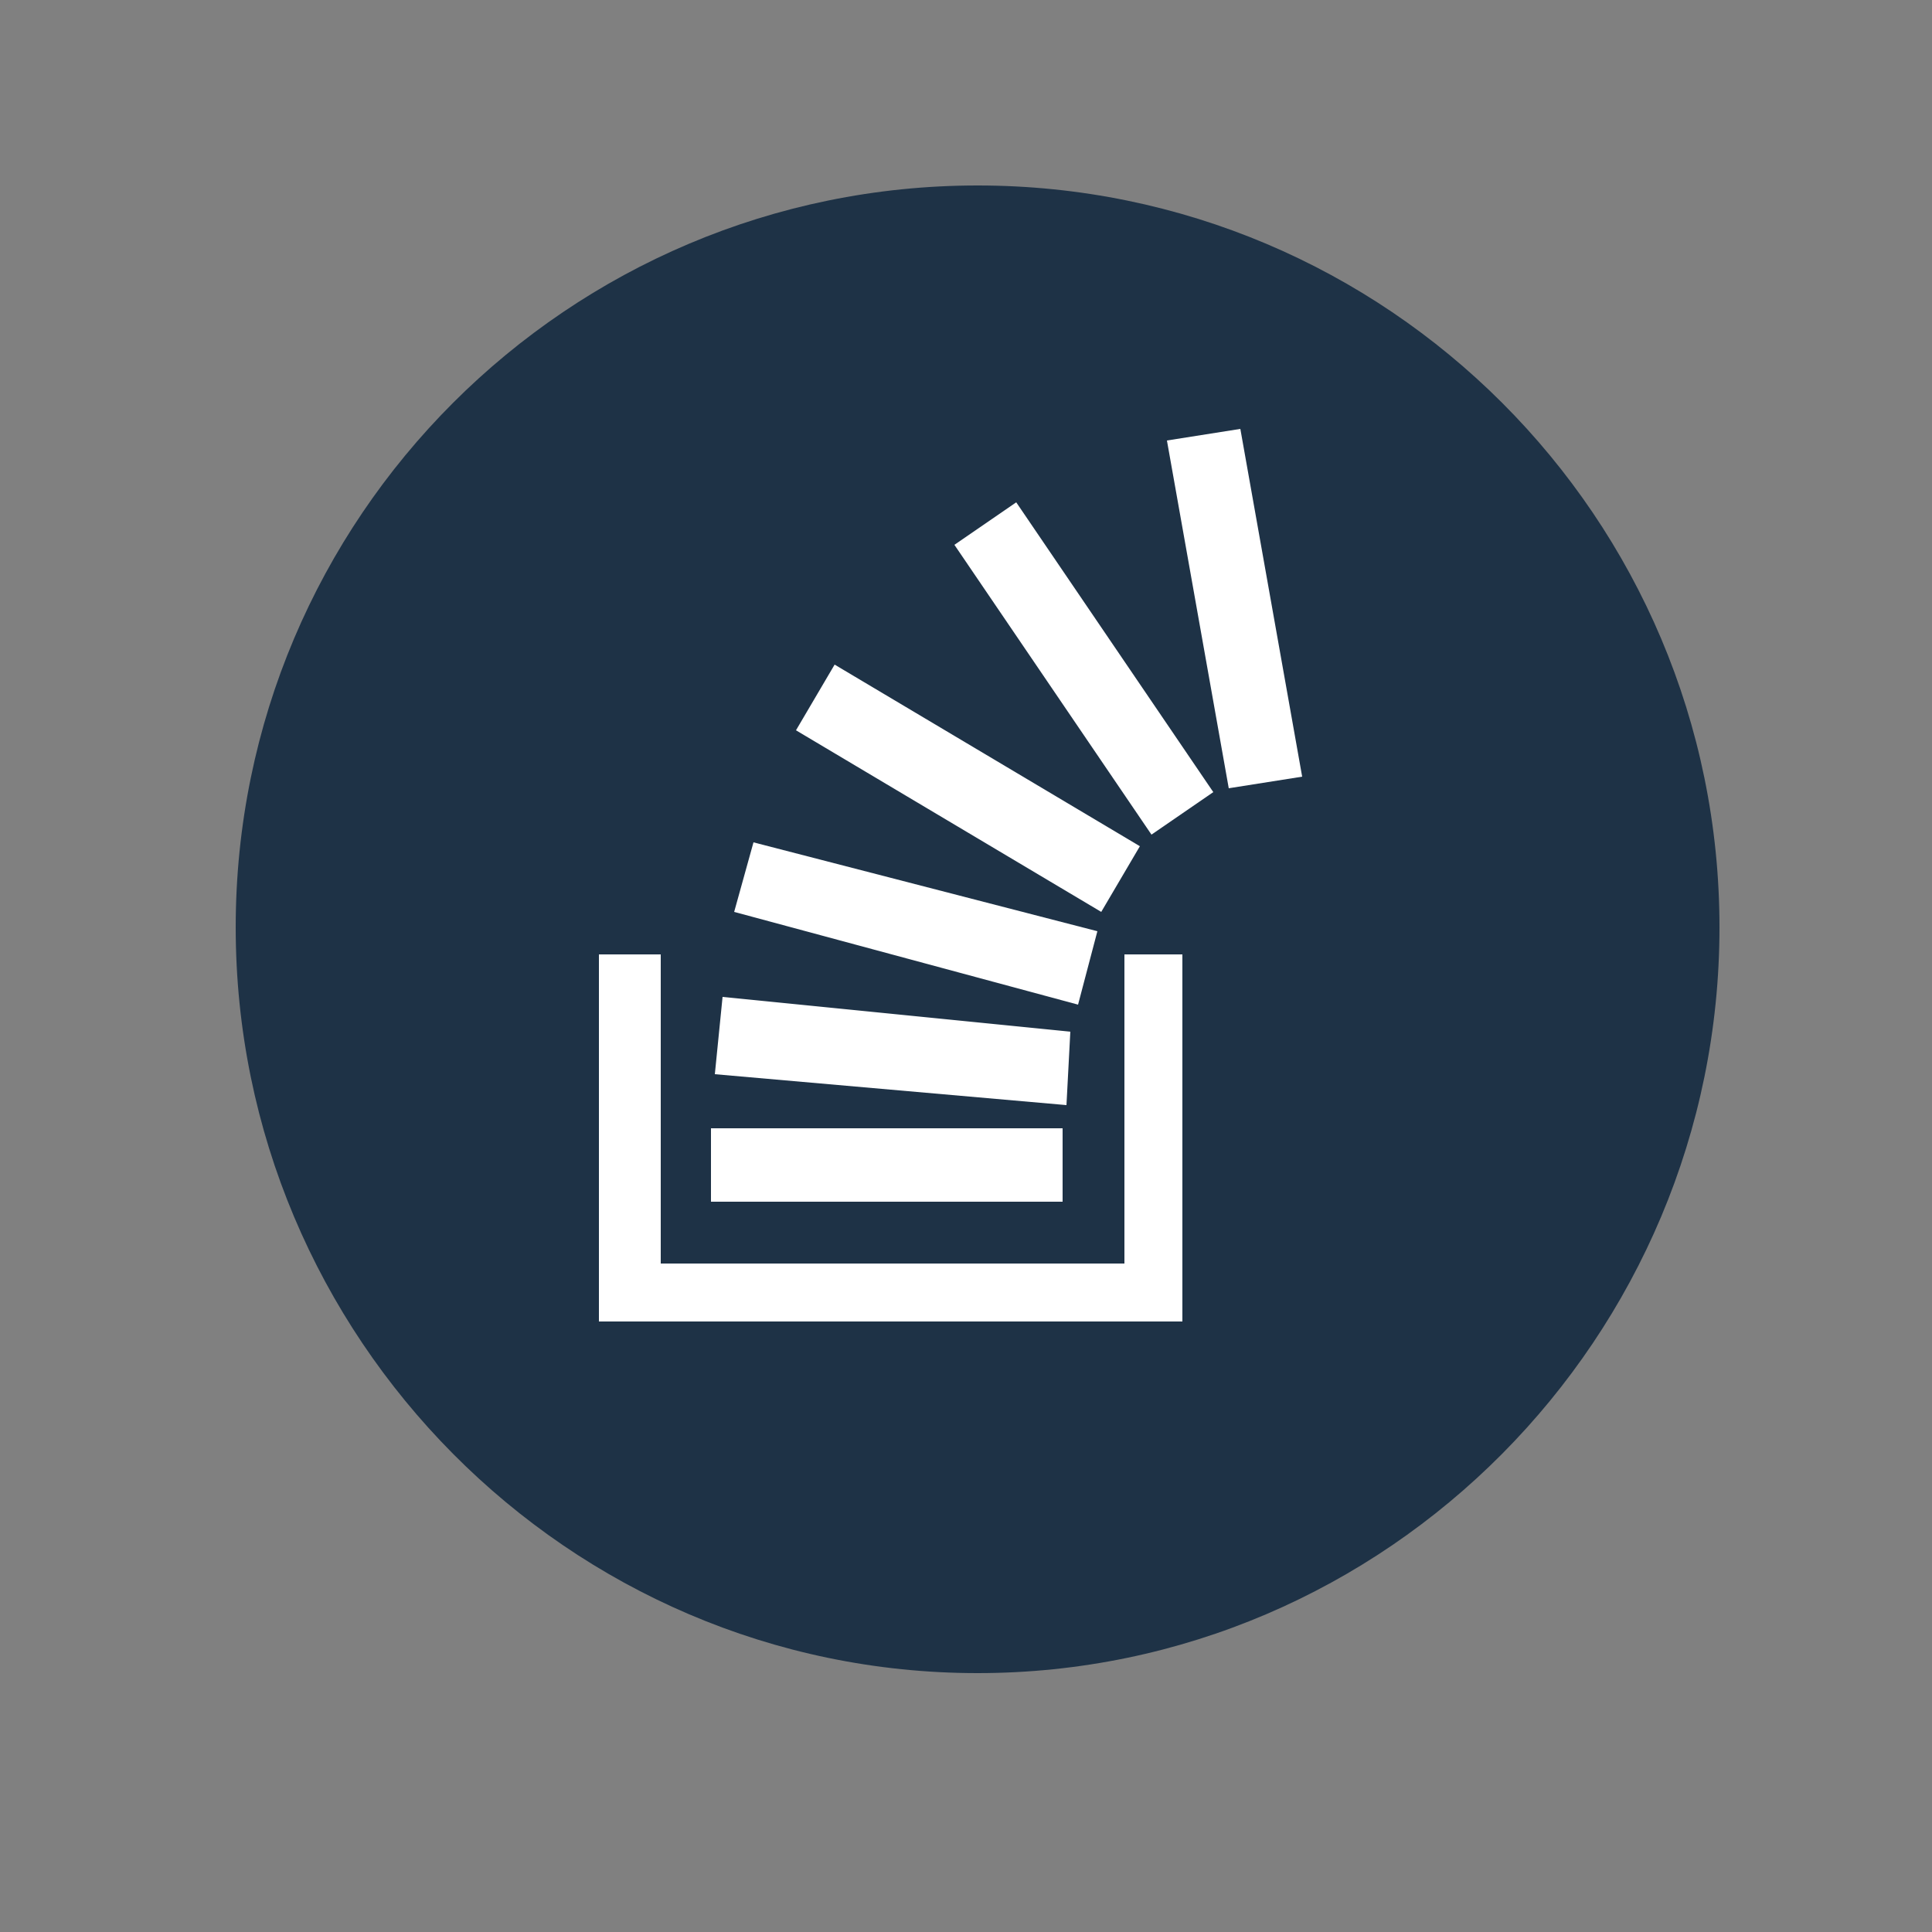 <?xml version="1.0" encoding="utf-8"?>
<!-- Generator: Adobe Illustrator 19.0.0, SVG Export Plug-In . SVG Version: 6.00 Build 0)  -->
<svg version="1.1" id="Layer_1" xmlns="http://www.w3.org/2000/svg" xmlns:xlink="http://www.w3.org/1999/xlink" x="0px" y="0px"
	 viewBox="0 0 50 50" style="enable-background:new 0 0 50 50;" xml:space="preserve">
<rect x="0" y="0" width="50" height="50" fill="#808080" stroke="none"/>
<style type="text/css">
	.st0{fill:#1E3246;}
	.st1{fill:#FFFFFF;}
</style>
<g id="XMLID_1_">
</g>
<g id="XMLID_21_">
</g>
<g id="XMLID_22_">
</g>
<g id="XMLID_23_">
</g>
<g id="XMLID_24_">
</g>
<g id="XMLID_25_">
</g>
<g id="XMLID_26_">
</g>
<g id="XMLID_27_">
</g>
<g id="XMLID_28_">
</g>
<g id="XMLID_29_">
</g>
<g id="XMLID_30_">
</g>
<g id="XMLID_31_">
</g>
<g id="XMLID_32_">
</g>
<g id="XMLID_33_">
</g>
<g id="XMLID_34_">
</g>
<g>
	<g>
		<path class="st0" d="M-24.7,43.3C-35.3,43.3-44,34.6-44,24s8.6-19.2,19.2-19.2c10.6,0,19.2,8.6,19.2,19.2S-14.1,43.3-24.7,43.3z"
			/>
	</g>
	<g>
		<path class="st0" d="M25.3,43.3C14.7,43.3,6.1,34.6,6.1,24S14.7,4.8,25.3,4.8c10.6,0,19.2,8.6,19.2,19.2S35.9,43.3,25.3,43.3z"/>
	</g>
	<g>
		<path class="st0" d="M72.8,43.3c-10.6,0-19.2-8.6-19.2-19.2S62.2,4.8,72.8,4.8C83.4,4.8,92,13.4,92,24S83.4,43.3,72.8,43.3z"/>
	</g>
	<g>
		<path class="st1" d="M-29.4,15.7c0,1.2-0.9,2.2-2.4,2.2c-1.4,0-2.3-1-2.3-2.2c0-1.2,0.9-2.2,2.3-2.2
			C-30.3,13.5-29.4,14.5-29.4,15.7z M-34,33.8V19.6h4.4v14.1H-34z"/>
		<path class="st1" d="M-26.9,24.1c0-1.8-0.1-3.2-0.1-4.5h3.8l0.2,2h0.1c0.6-0.9,2-2.3,4.4-2.3c2.9,0,5.1,1.9,5.1,6.1v8.4h-4.4v-7.8
			c0-1.8-0.6-3.1-2.2-3.1c-1.2,0-1.9,0.8-2.3,1.7c-0.1,0.3-0.1,0.7-0.1,1.1v8.2h-4.4V24.1z"/>
	</g>
	<g>
		<polygon class="st1" points="27.7,26.7 18.7,25.8 18.5,27.8 27.6,28.6 		"/>
		<polygon class="st1" points="27.5,29.2 18.4,29.2 18.4,31.1 27.5,31.1 		"/>
		<polygon class="st1" points="29.5,21.9 21.6,17.2 20.6,18.9 28.5,23.6 		"/>
		<polygon class="st1" points="28.4,24.1 19.5,21.8 19,23.6 27.9,26 		"/>
		<polygon class="st1" points="29.1,32.7 17.1,32.7 17.1,24.7 15.5,24.7 15.5,34.2 15.6,34.2 16,34.2 30.6,34.2 30.6,34.2 
			30.6,33.8 30.6,24.7 29.1,24.7 		"/>
		<polygon class="st1" points="32.1,11.1 30.2,11.4 31.8,20.4 33.7,20.1 		"/>
		<polygon class="st1" points="24.7,14.1 29.8,21.6 31.4,20.5 26.3,13 		"/>
	</g>
	<g>
		<path class="st1" d="M81.8,20.5c0.2-0.7,0.3-1.4,0.3-2.2c0-1-0.2-1.9-0.7-2.8c-0.9,0-1.7,0.2-2.4,0.5c-0.7,0.3-1.5,0.9-2.4,1.6
			c-1.1-0.3-2.3-0.4-3.6-0.4c-1.4,0-2.7,0.2-4,0.5c-0.9-0.7-1.7-1.3-2.4-1.6s-1.5-0.5-2.5-0.5c-0.4,0.9-0.7,1.8-0.7,2.8
			c0,0.8,0.1,1.5,0.3,2.2c-1.2,1.4-1.8,3.1-1.8,5.1c0,1.8,0.3,3.2,0.8,4.3c0.3,0.6,0.7,1.1,1.1,1.5c0.5,0.4,1,0.8,1.6,1
			c0.6,0.3,1.2,0.5,1.8,0.7s1.3,0.3,2,0.4c0.7,0.1,1.4,0.1,1.9,0.2c0.6,0,1.2,0,1.8,0c0.8,0,1.5,0,2.2-0.1c0.6,0,1.4-0.1,2.2-0.3
			c0.8-0.2,1.6-0.4,2.2-0.6c0.6-0.3,1.2-0.6,1.8-1.1c0.6-0.5,1-1.1,1.4-1.7c0.5-1.1,0.8-2.5,0.8-4.3C83.5,23.6,83,21.9,81.8,20.5z
			 M80.2,29.9c-0.3,0.6-0.6,1-1,1.3c-0.4,0.3-0.9,0.6-1.6,0.8c-0.6,0.2-1.2,0.3-1.8,0.4c-0.6,0.1-1.2,0.1-1.9,0.1h-2.2
			c-0.7,0-1.3,0-1.9-0.1S68.6,32.2,68,32c-0.6-0.2-1.2-0.5-1.6-0.8c-0.4-0.3-0.8-0.8-1-1.3c-0.3-0.6-0.4-1.2-0.4-2
			c0-1,0.3-1.9,0.9-2.6c0.6-0.7,1.4-1.1,2.4-1.1c0.4,0,1.2,0.1,2.5,0.3c0.6,0.1,1.3,0.1,2,0.1c0.7,0,1.4,0,2-0.1
			c1.3-0.2,2.2-0.3,2.5-0.3c1,0,1.8,0.4,2.4,1.1c0.6,0.7,0.9,1.6,0.9,2.6C80.6,28.7,80.5,29.4,80.2,29.9z"/>
		<path class="st1" d="M69.6,25.9c-0.3-0.3-0.6-0.4-0.9-0.4s-0.7,0.1-0.9,0.4c-0.3,0.3-0.4,0.6-0.6,1C67.1,27.3,67,27.6,67,28
			c0,0.3,0.1,0.7,0.2,1.1c0.1,0.4,0.3,0.7,0.6,1c0.3,0.3,0.6,0.4,0.9,0.4s0.7-0.1,0.9-0.4c0.3-0.3,0.4-0.6,0.6-1
			c0.1-0.4,0.2-0.7,0.2-1.1c0-0.3-0.1-0.7-0.2-1.1C70,26.5,69.9,26.2,69.6,25.9z"/>
		<path class="st1" d="M77.9,25.9c-0.3-0.3-0.6-0.4-0.9-0.4c-0.4,0-0.7,0.1-0.9,0.4c-0.3,0.3-0.4,0.6-0.6,1
			c-0.1,0.4-0.2,0.7-0.2,1.1c0,0.3,0.1,0.7,0.2,1.1c0.1,0.4,0.3,0.7,0.6,1c0.3,0.3,0.6,0.4,0.9,0.4c0.4,0,0.7-0.1,0.9-0.4
			c0.3-0.3,0.4-0.6,0.6-1c0.1-0.4,0.2-0.7,0.2-1.1c0-0.3-0.1-0.7-0.2-1.1C78.3,26.5,78.1,26.2,77.9,25.9z"/>
	</g>
</g>
</svg>
